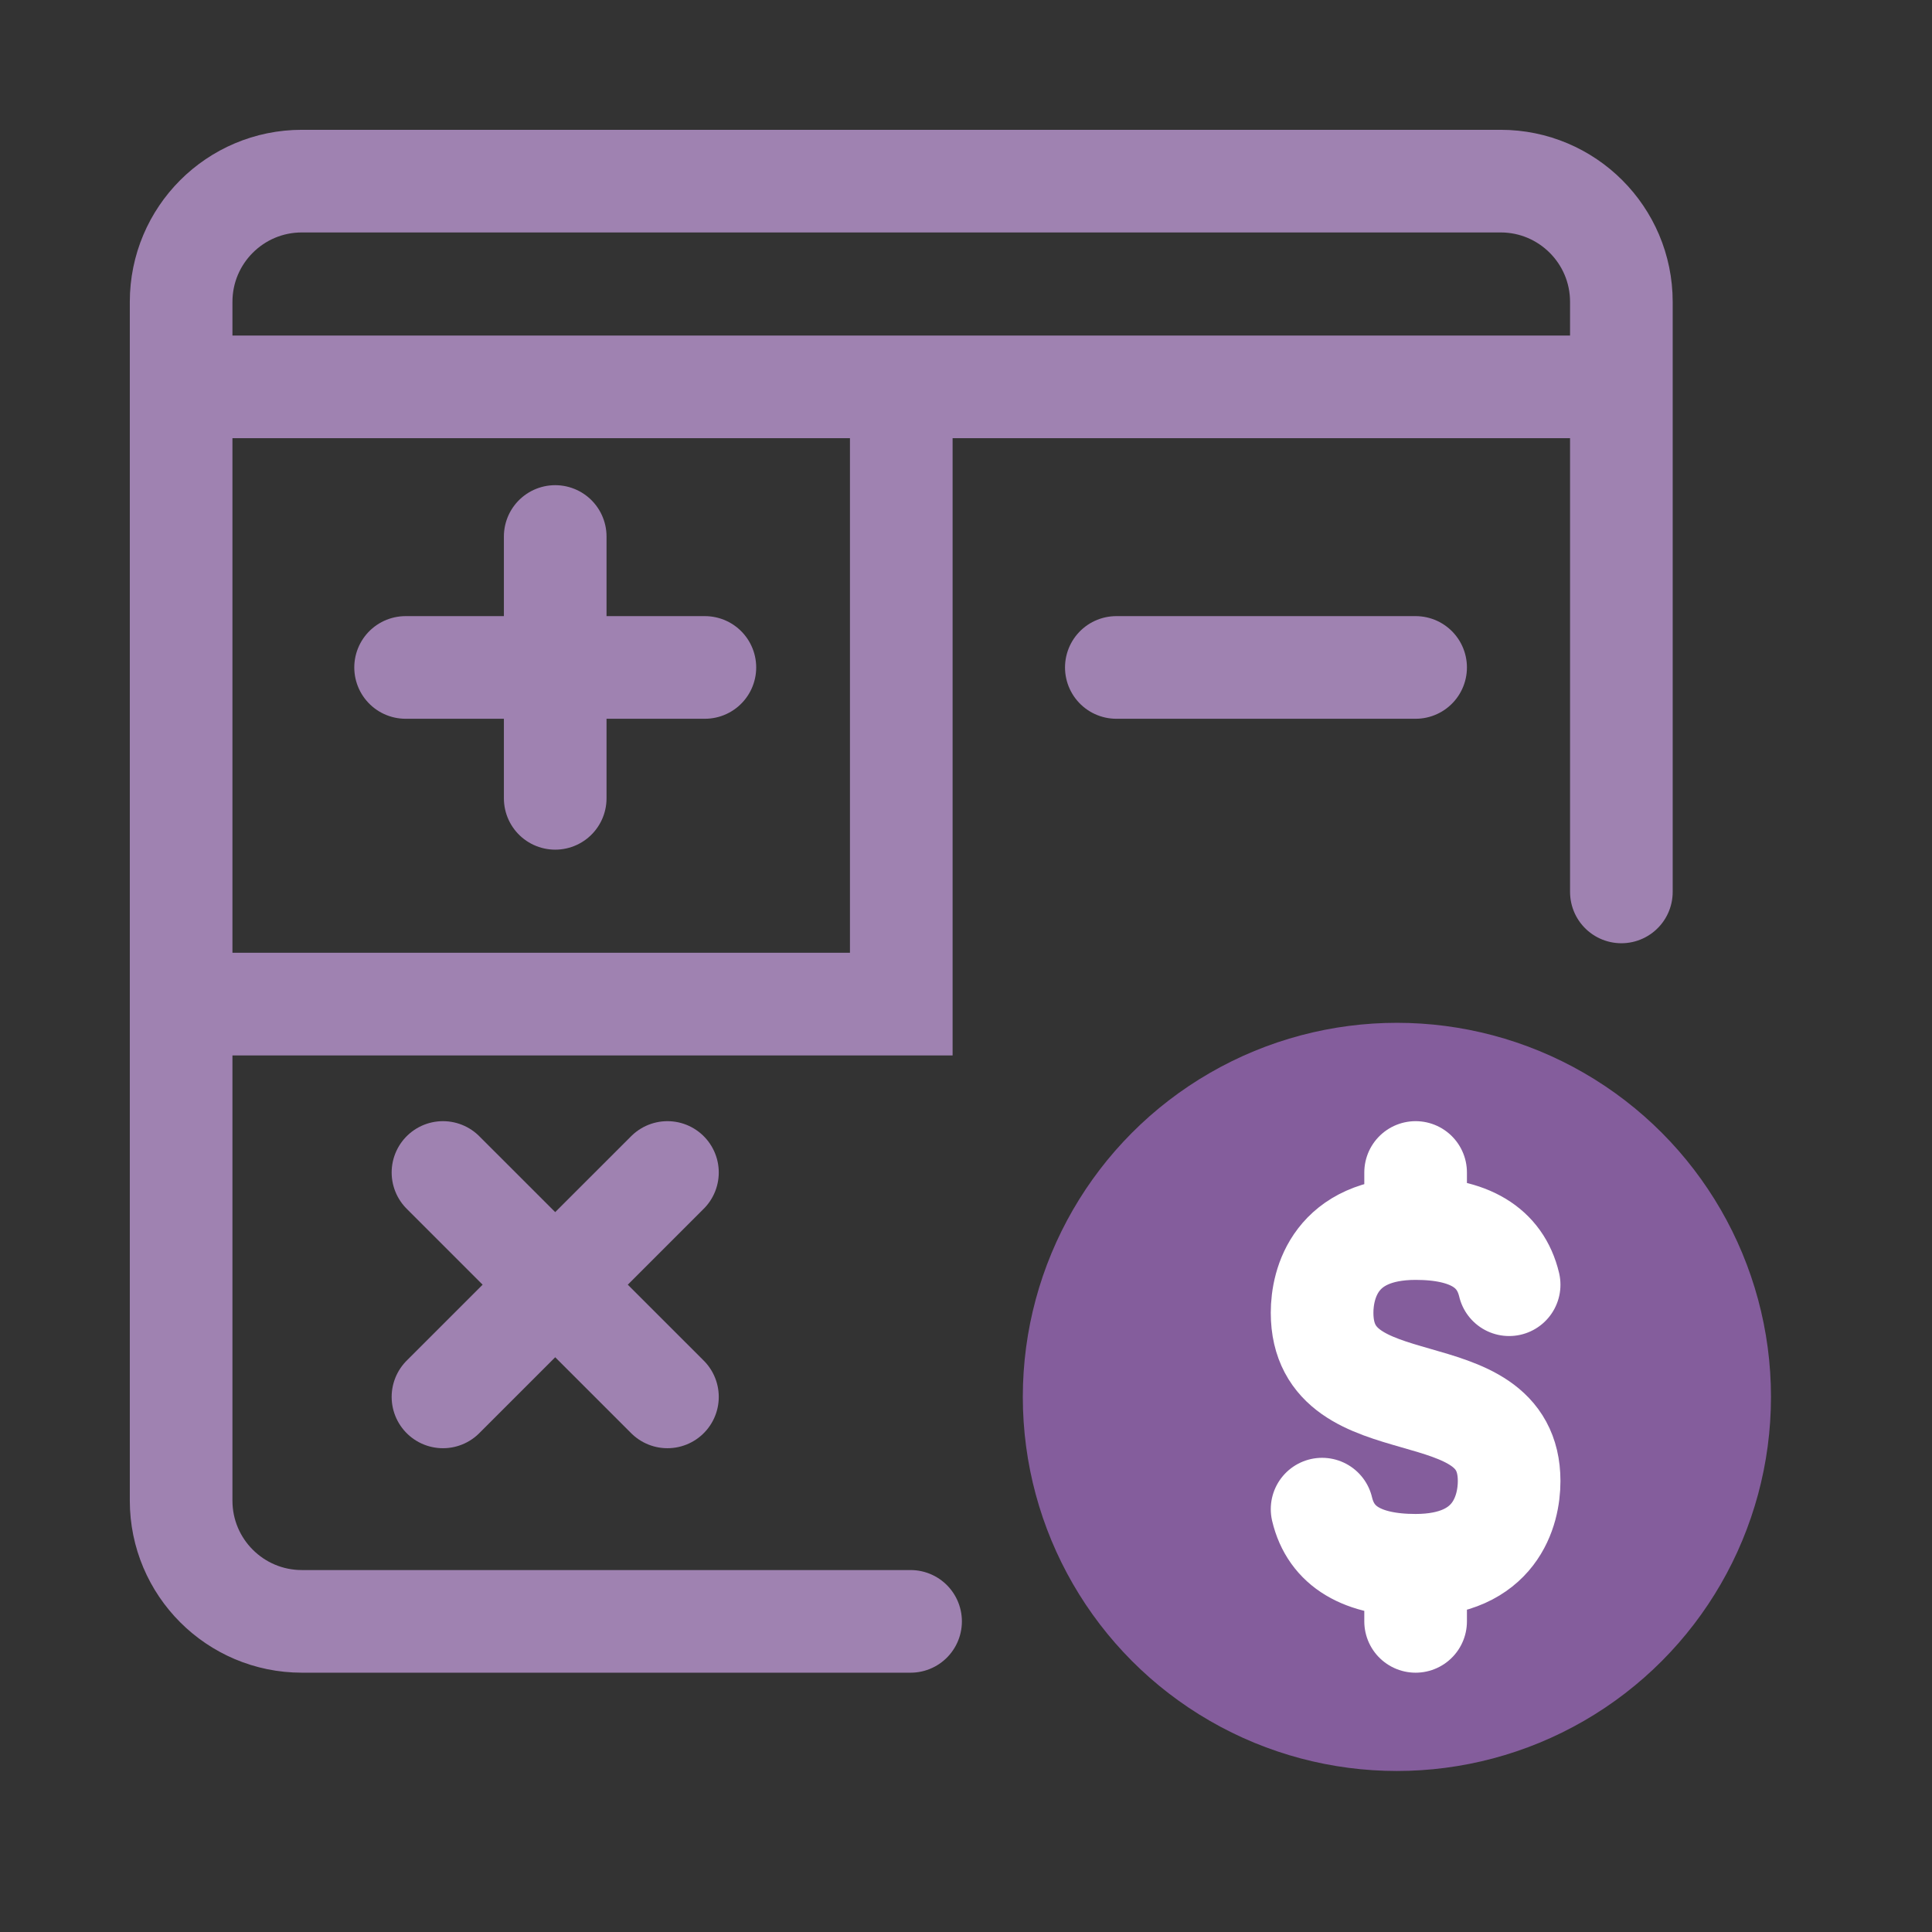 <svg xmlns="http://www.w3.org/2000/svg" width="32" height="32" viewBox="0 0 32 32" fill="none">
<rect x="0" y="0" width="32" height="32" fill="#333333" stroke="none"/>
<path d="M15.082 26.855H5C3.895 26.855 3 25.959 3 24.855V16.631M26.855 14.773V6.408M26.855 6.408V5C26.855 3.895 25.959 3 24.855 3H5C3.895 3 3 3.895 3 5V6.408M26.855 6.408H14.928M3 6.408H14.928M3 6.408V16.631M14.928 6.408V16.631H3M9.196 8.886V13.223M11.675 11.055H6.718M18.49 11.055H23.447M7.337 19.42L11.055 23.137M11.055 19.42L7.337 23.137" stroke="#9F82B1" stroke-width="1.7" stroke-linecap="round"/>
<circle cx="23.137" cy="23.137" r="6.196" fill="#845D9C"/>
<path d="M23.447 19.42V20.349M23.447 20.349C24.332 20.349 24.848 20.659 24.996 21.279M23.447 20.349C22.119 20.349 21.898 21.258 21.898 21.743C21.898 23.667 24.996 22.656 24.996 24.531C24.996 25.016 24.774 25.926 23.447 25.926M23.447 25.926V26.855M23.447 25.926C22.562 25.926 22.045 25.616 21.898 24.996" stroke="white" stroke-width="1.7" stroke-linecap="round"/>
</svg>